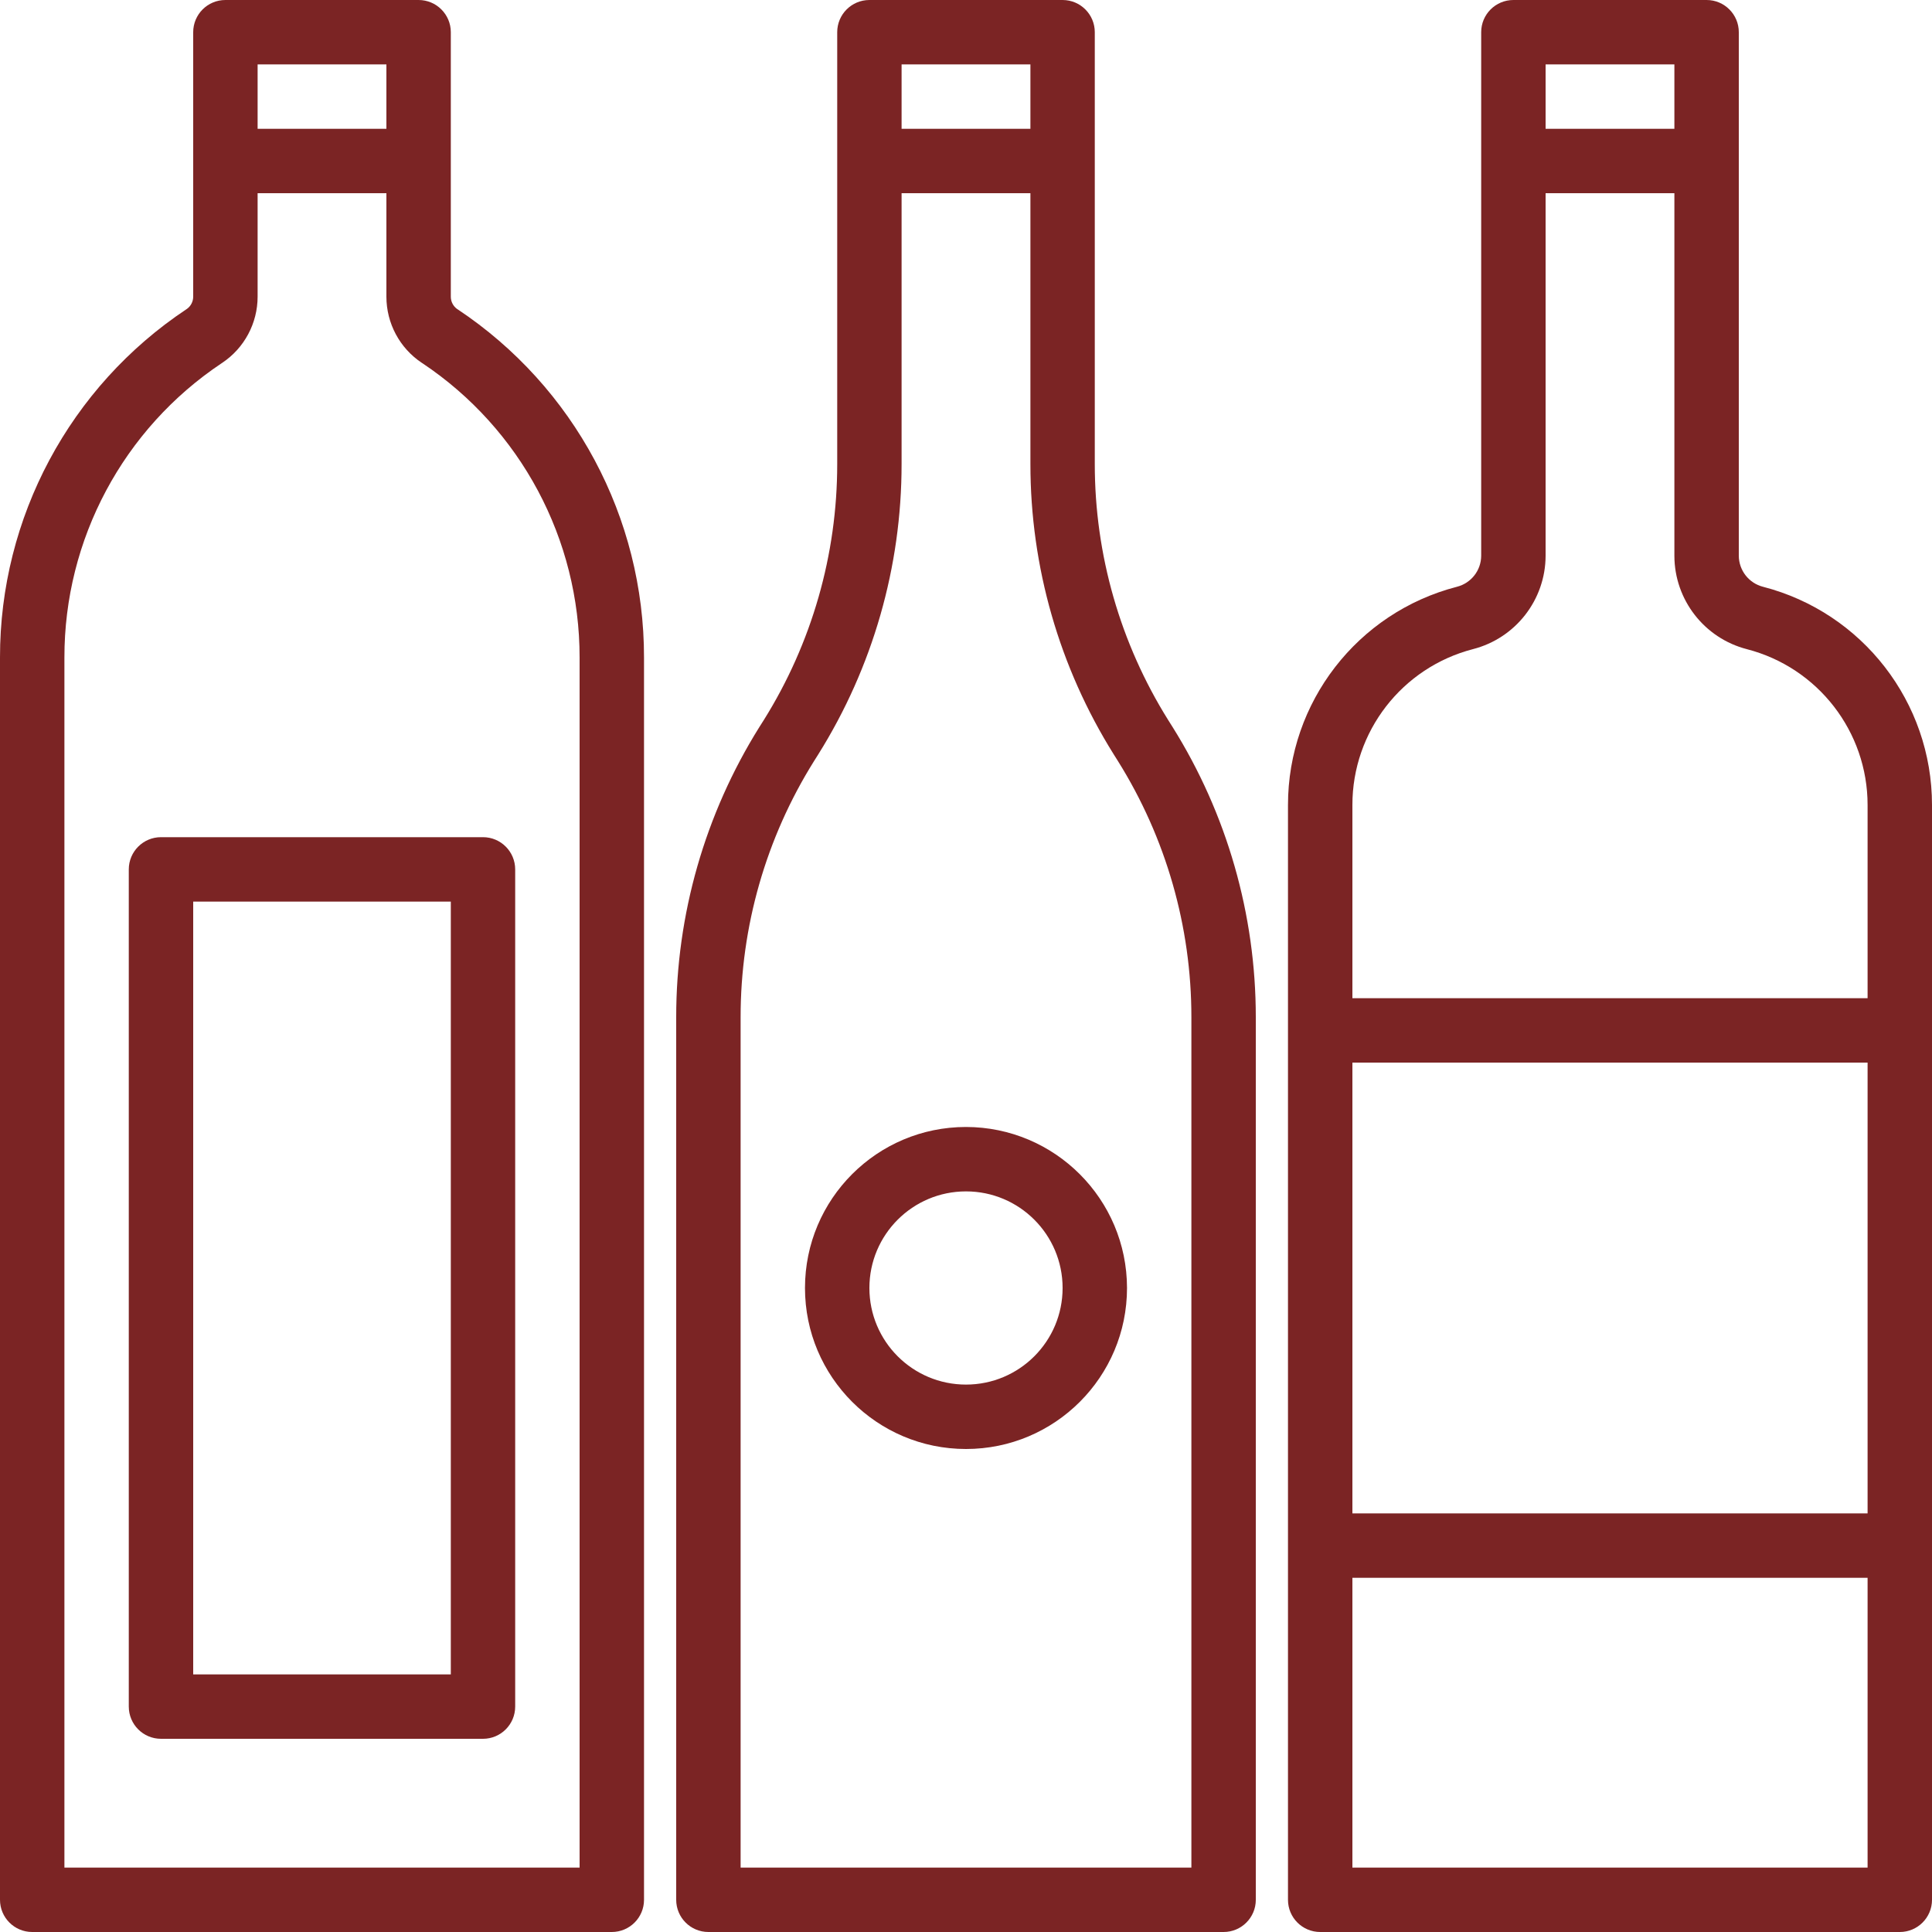 <svg width="50" height="50" viewBox="0 0 50 50" fill="none" xmlns="http://www.w3.org/2000/svg">
<g clip-path="url(#clip0)">
<path d="M45.628 15.186C45.261 15.093 45.003 14.763 45 14.384V0.833C45 0.373 44.627 0 44.167 0H39.167C38.706 0 38.333 0.373 38.333 0.833V14.384C38.331 14.764 38.072 15.093 37.704 15.186C35.131 15.852 33.333 18.175 33.333 20.833V49.167C33.333 49.627 33.706 50 34.167 50H49.167C49.627 50 50 49.627 50 49.167V20.833C50 18.175 48.202 15.852 45.628 15.186ZM40 1.667H43.333V3.333H40V1.667ZM48.333 39.167H35V27.5H48.333V39.167ZM35 48.333V40.833H48.333V48.333H35ZM48.333 25.833H35V20.833C34.999 18.934 36.283 17.275 38.122 16.799C39.224 16.515 39.997 15.523 40 14.384V5H43.333V14.384C43.335 15.523 44.108 16.517 45.211 16.801C47.049 17.277 48.333 18.935 48.333 20.833V25.833Z" fill="#7B2424"/>
<path d="M30.232 18.634C28.991 16.648 28.332 14.352 28.333 12.009V0.833C28.333 0.373 27.96 0 27.5 0H22.5C22.04 0 21.667 0.373 21.667 0.833V12.009C21.668 14.351 21.01 16.646 19.769 18.632L19.653 18.815C18.245 21.067 17.499 23.669 17.5 26.324V49.167C17.5 49.627 17.873 50 18.333 50H31.667C32.127 50 32.5 49.627 32.5 49.167V26.324C32.5 23.668 31.754 21.065 30.345 18.813L30.232 18.634ZM23.333 1.667H26.667V3.333H23.333V1.667ZM30.833 48.333H19.167V26.324C19.166 23.982 19.823 21.687 21.064 19.702L21.18 19.518C22.588 17.267 23.334 14.665 23.333 12.009V5H26.667V12.009C26.666 14.665 27.413 17.268 28.822 19.521L28.934 19.699C30.176 21.686 30.834 23.982 30.833 26.324V48.333Z" fill="#7B2424"/>
<path d="M25 29.166C22.699 29.166 20.833 31.032 20.833 33.333C20.833 35.634 22.699 37.5 25 37.5C27.301 37.5 29.167 35.634 29.167 33.333C29.164 31.033 27.3 29.169 25 29.166ZM25 35.833C23.619 35.833 22.5 34.714 22.5 33.333C22.5 31.953 23.619 30.833 25 30.833C26.381 30.833 27.5 31.953 27.5 33.333C27.5 34.714 26.381 35.833 25 35.833Z" fill="#7B2424"/>
<path d="M11.842 8.004L11.834 8C11.729 7.926 11.667 7.807 11.667 7.679V0.833C11.667 0.373 11.293 0 10.833 0H5.833C5.373 0 5 0.373 5 0.833V7.677C5 7.805 4.938 7.925 4.833 7.998L4.823 8.004C1.807 10.011 -0.004 13.395 6.47567e-07 17.018V49.167C6.47567e-07 49.627 0.373 50 0.833 50H15.833C16.294 50 16.667 49.627 16.667 49.167V17.018C16.671 13.395 14.86 10.011 11.842 8.004ZM6.667 1.667H10V3.333H6.667V1.667ZM15 48.333H1.667V17.018C1.663 13.958 3.19 11.099 5.735 9.401L5.75 9.391C6.323 9.009 6.667 8.366 6.667 7.677V5H10V7.677C10 8.366 10.343 9.009 10.917 9.391L10.932 9.4C13.477 11.099 15.003 13.958 15 17.018V48.333Z" fill="#7B2424"/>
<path d="M4.167 21.666C3.706 21.666 3.333 22.04 3.333 22.5V44.166C3.333 44.627 3.706 45 4.167 45H12.5C12.96 45 13.333 44.627 13.333 44.166V22.5C13.333 22.04 12.96 21.666 12.5 21.666H4.167ZM11.667 43.333H5V23.333H11.667V43.333Z" fill="#7B2424"/>
</g>
<defs>
<clipPath id="clip0">
<rect width="50" height="50" fill="white" transform="matrix(-1 0 0 1 50 0)"/>
</clipPath>
</defs>
</svg>
